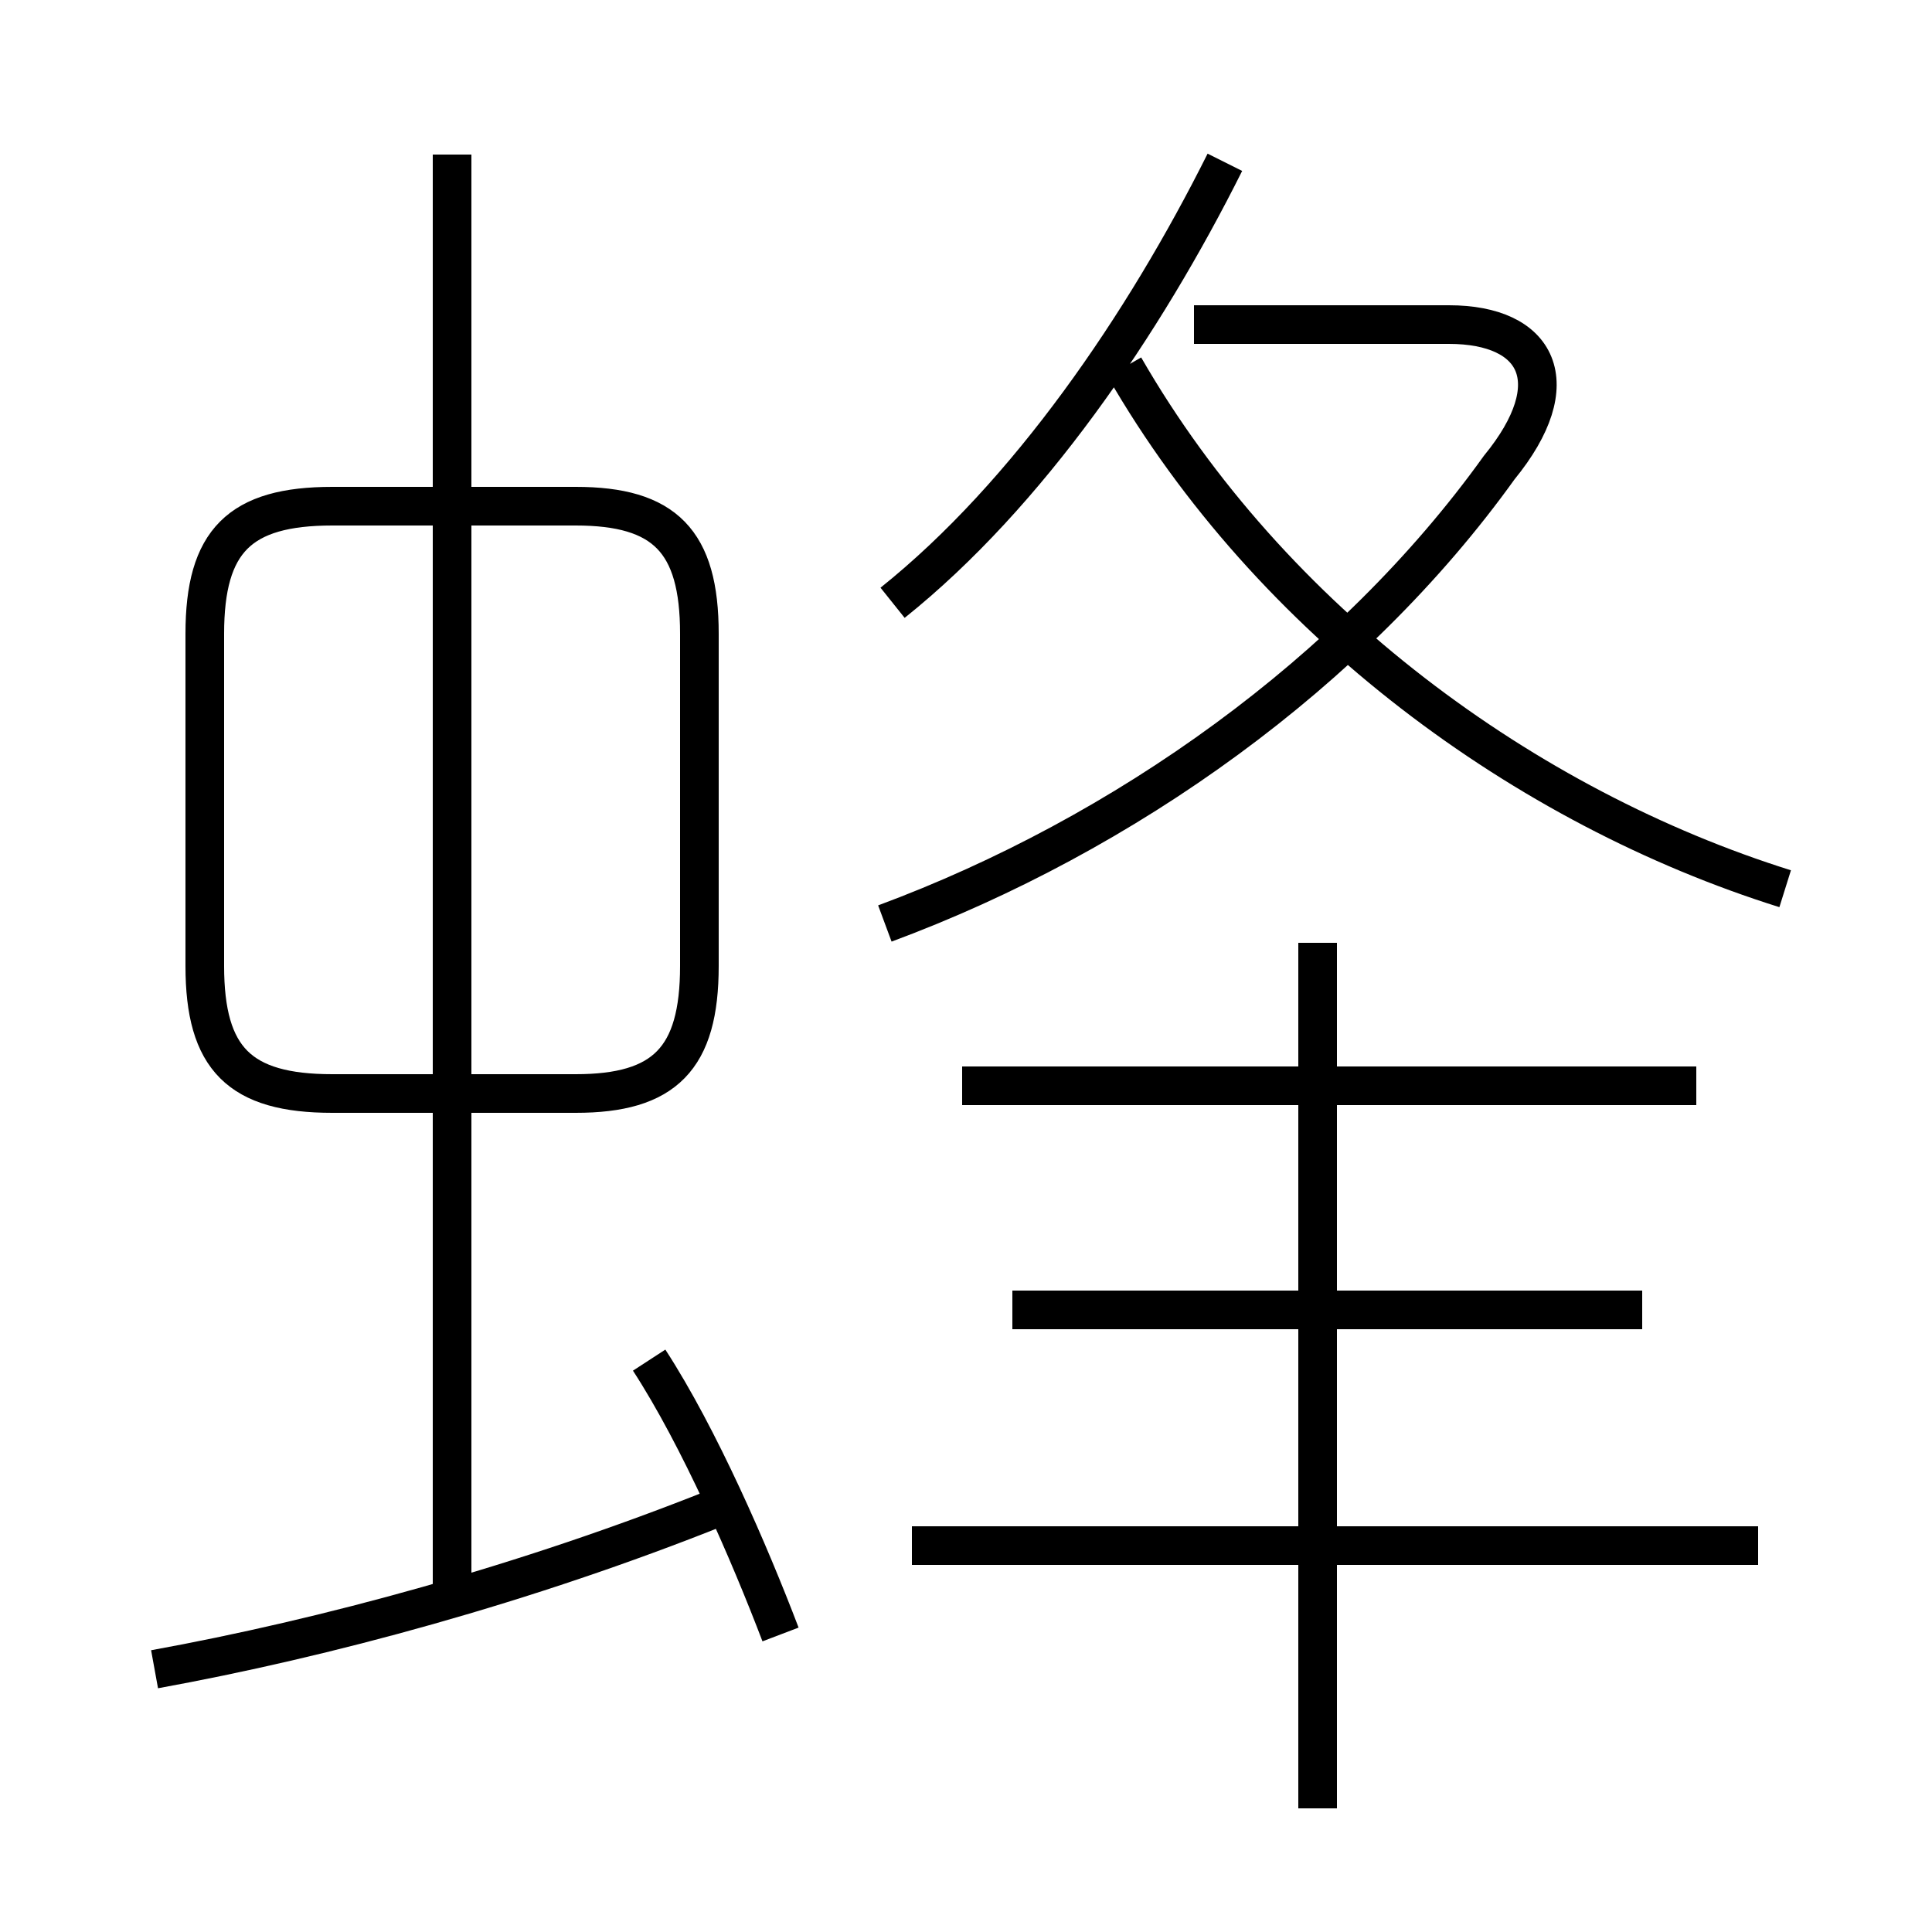 <?xml version='1.0' encoding='utf8'?>
<svg viewBox="0.0 -6.0 50.0 50.0" version="1.1" xmlns="http://www.w3.org/2000/svg">
<rect x="0.0" y="-6.0" width="50.0" height="50.0" fill="#808080" stroke="none"/>
<rect x="-1000" y="-1000" width="2000" height="2000" stroke="white" fill="white"/>
<g style="fill:white;stroke:#000000;  stroke-width:1">
<path d="M 8.6 -15.7 L 14.9 -15.7 C 17.2 -15.7 18.1 -16.6 18.1 -19.0 L 18.1 -27.6 C 18.1 -30.0 17.2 -30.9 14.9 -30.9 L 8.6 -30.9 C 6.2 -30.9 5.3 -30.0 5.3 -27.6 L 5.3 -19.0 C 5.3 -16.6 6.2 -15.7 8.6 -15.7 Z M 4.0 -0.8 C 8.4 -1.6 13.6 -3.0 18.6 -5.0 M 20.2 -1.7 C 19.4 -3.8 18.1 -6.8 16.8 -8.8 M 11.7 -3.0 L 11.7 -40.0 M 45.5 -4.0 L 23.6 -4.0 M 42.5 -10.1 L 26.2 -10.1 M 34.1 2.8 L 34.1 -19.6 M 43.9 -15.9 L 24.9 -15.9 M 22.9 -20.1 C 29.1 -22.4 35.0 -26.6 38.8 -31.9 C 40.6 -34.1 39.8 -35.6 37.5 -35.6 L 30.9 -35.6 M 23.1 -28.4 C 26.6 -31.2 29.6 -35.6 31.7 -39.8 M 46.2 -21.0 C 39.5 -23.1 32.9 -27.9 29.1 -34.5" transform="translate(0.0 38.0)" />
</g>
</svg>